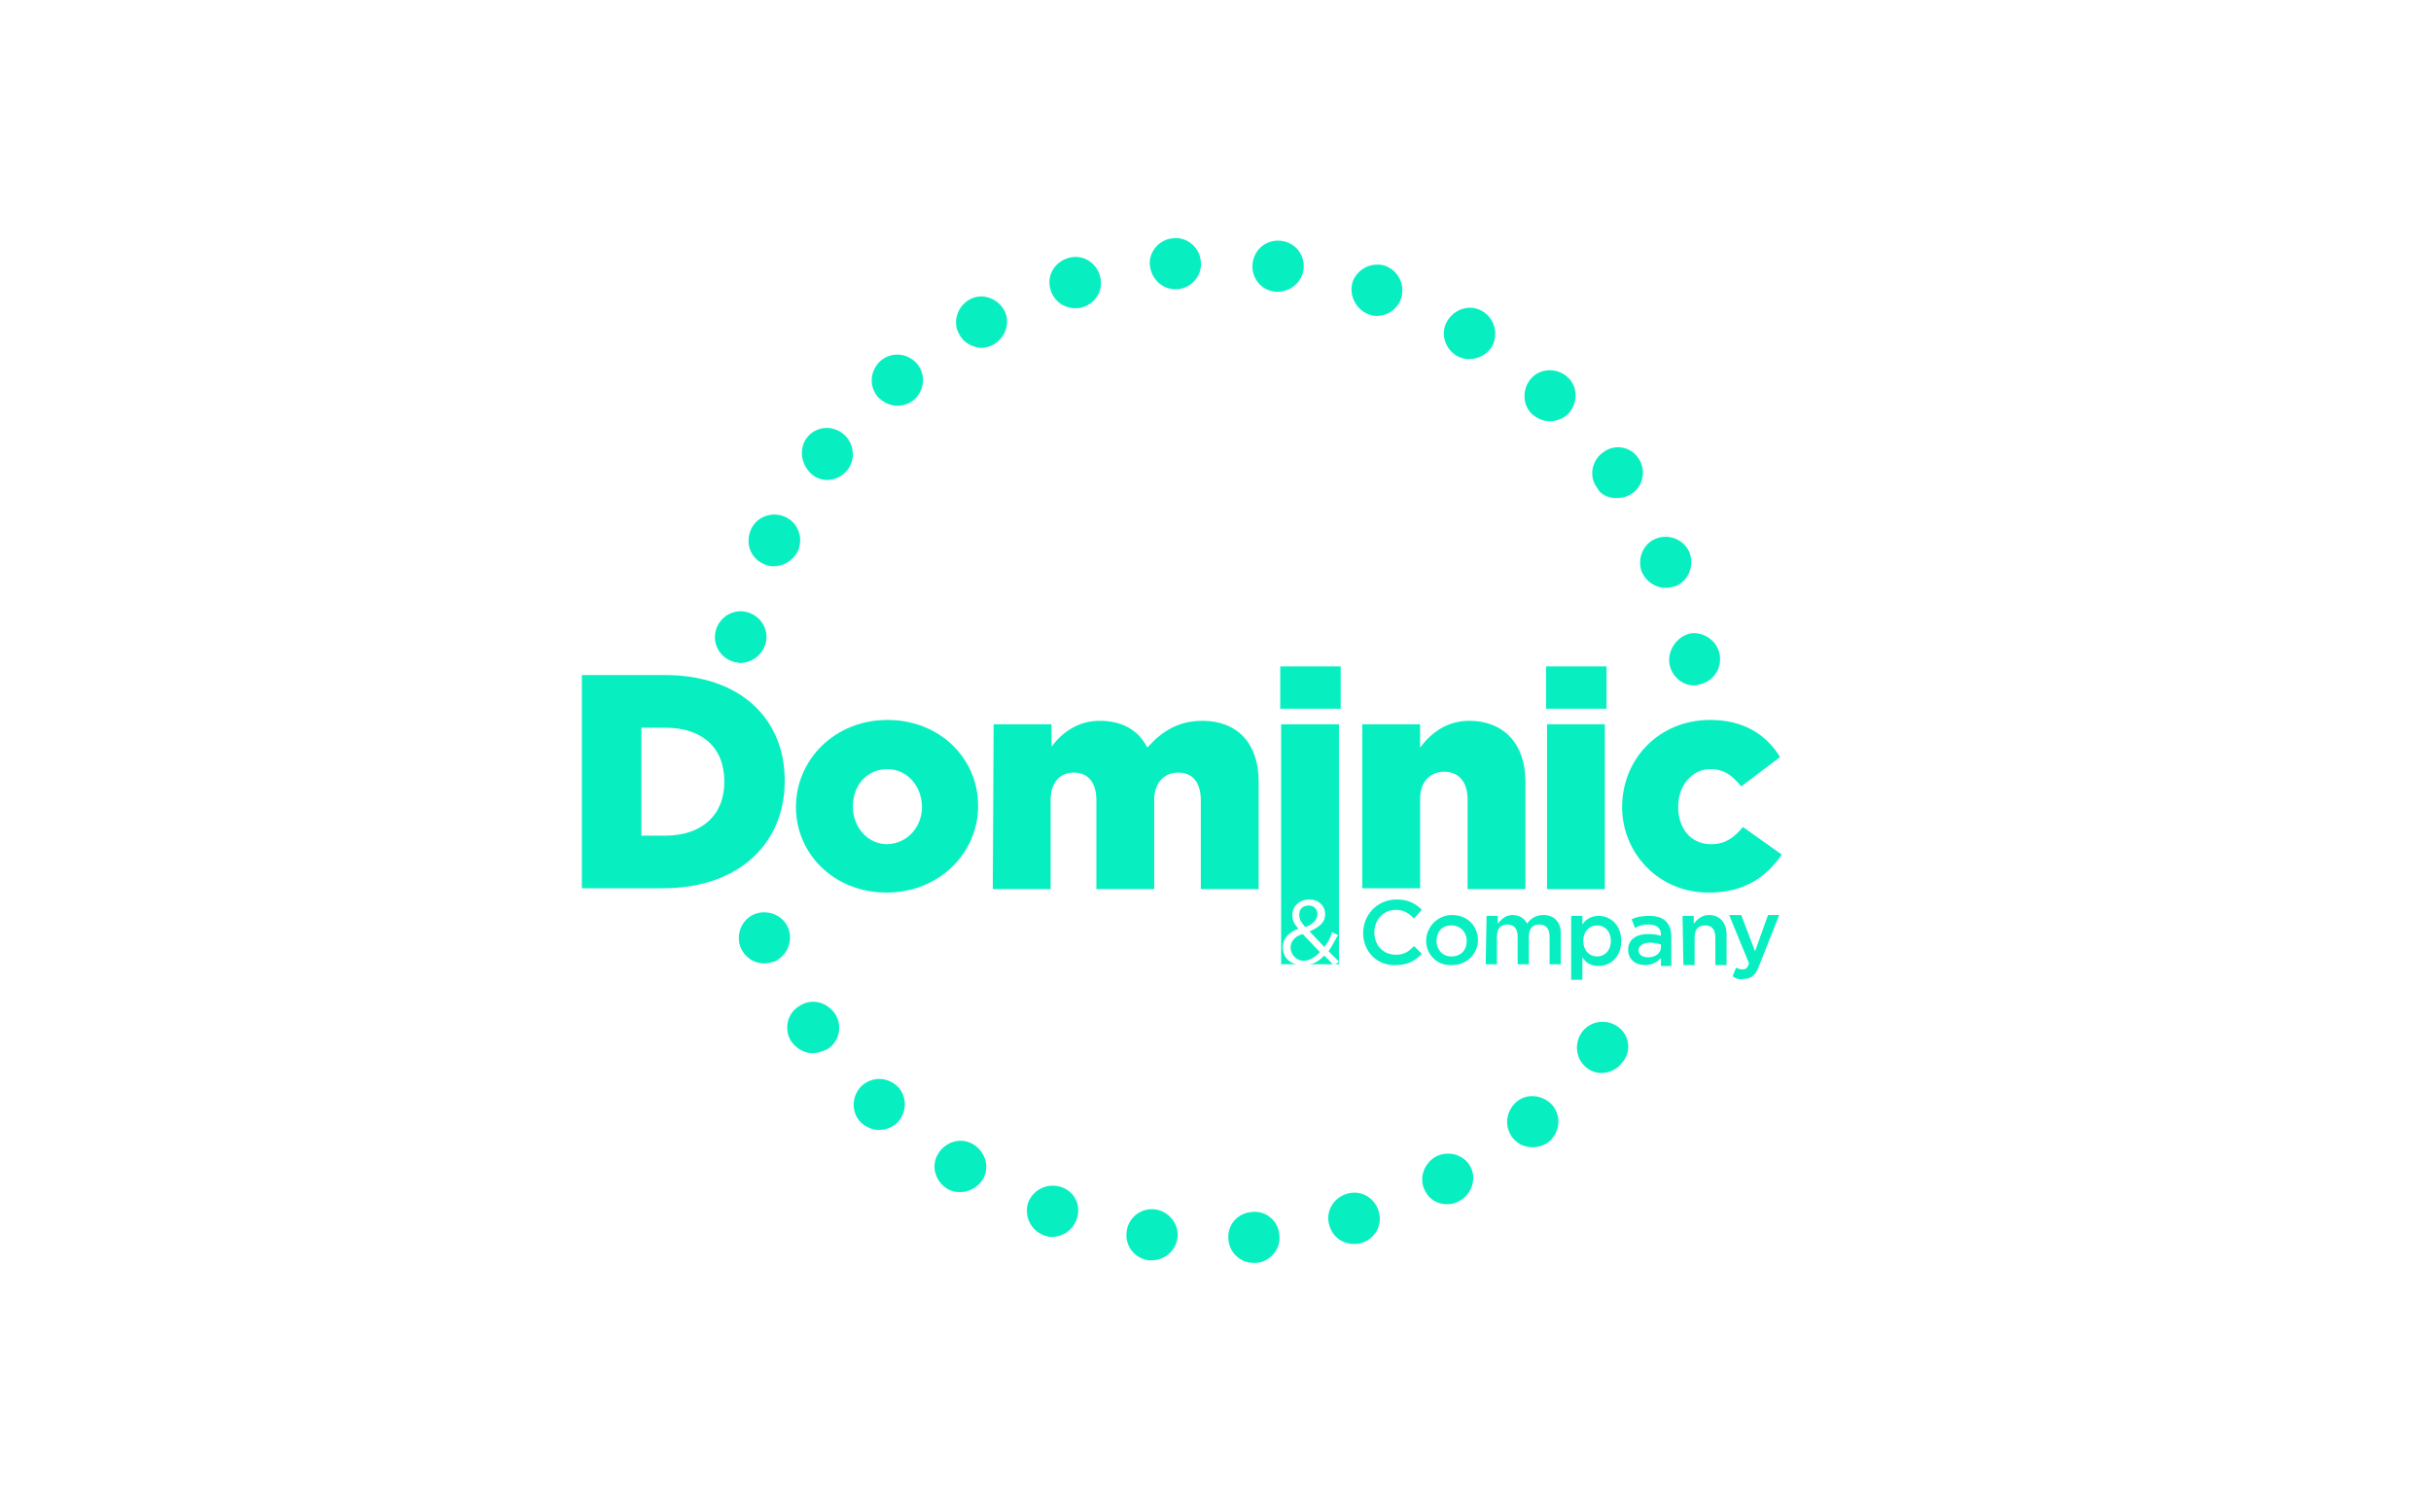 <?xml version="1.0" encoding="utf-8"?>
<!-- Generator: Adobe Illustrator 20.1.0, SVG Export Plug-In . SVG Version: 6.00 Build 0)  -->
<svg version="1.1" id="Layer_3" xmlns="http://www.w3.org/2000/svg" xmlns:xlink="http://www.w3.org/1999/xlink" x="0px" y="0px"
	 viewBox="0 0 281.6 175.1" style="enable-background:new 0 0 281.6 175.1;" xml:space="preserve">
<style type="text/css">
	.st0{fill:#07EFC1;}
</style>
<g>
	<path class="st0" d="M67.5,78.2H77c8.8,0,13.9,5.1,13.9,12.2v0.1c0,7.1-5.2,12.4-14.1,12.4h-9.4V78.2z M77.1,96.8
		c4.1,0,6.8-2.3,6.8-6.2v-0.1c0-4-2.7-6.2-6.8-6.2h-2.8v12.5H77.1z"/>
	<path class="st0" d="M92.2,93.5L92.2,93.5c0-5.5,4.5-10.1,10.6-10.1s10.5,4.5,10.5,9.9v0.1c0,5.4-4.5,10-10.6,10
		C96.6,103.4,92.2,98.9,92.2,93.5z M106.8,93.5L106.8,93.5c0-2.4-1.7-4.4-4-4.4c-2.4,0-4,1.9-4,4.3v0.1c0,2.3,1.7,4.3,4,4.3
		C105.2,97.7,106.8,95.7,106.8,93.5z"/>
	<path class="st0" d="M115.1,83.9h6.7v2.6c1.2-1.6,3-3,5.6-3c2.6,0,4.5,1.1,5.5,3.1c1.7-1.9,3.6-3.1,6.4-3.1c4,0,6.5,2.6,6.5,7V103
		h-6.7V92.7c0-2.1-1-3.2-2.6-3.2s-2.8,1.1-2.8,3.2V103H127V92.7c0-2.1-1-3.2-2.6-3.2c-1.6,0-2.7,1.1-2.7,3.2V103H115L115.1,83.9
		L115.1,83.9z"/>
	<path class="st0" d="M157.8,83.9h6.7v2.7c1.2-1.6,3-3.1,5.7-3.1c4,0,6.5,2.7,6.5,7V103H170V92.6c0-2.1-1.1-3.2-2.7-3.2
		s-2.8,1.1-2.8,3.2v10.3h-6.7V83.9z"/>
	<path class="st0" d="M179.1,77.2h7v4.9h-7V77.2z M179.2,83.9h6.7v19.1h-6.7V83.9z"/>
	<path class="st0" d="M187.9,93.5L187.9,93.5c0-5.5,4.2-10.1,10.2-10.1c3.9,0,6.5,1.7,8.1,4.3l-4.5,3.4c-1-1.2-1.9-2-3.6-2
		c-2.1,0-3.7,1.9-3.7,4.3v0.1c0,2.5,1.5,4.3,3.8,4.3c1.6,0,2.6-0.7,3.7-2l4.5,3.2c-1.8,2.6-4.3,4.4-8.5,4.4
		C192.1,103.4,187.9,98.8,187.9,93.5z"/>
	<g>
		<path class="st0" d="M157.9,108.1L157.9,108.1c0-2.1,1.6-3.9,3.9-3.9c1.4,0,2.2,0.5,2.9,1.2l-0.9,1c-0.6-0.6-1.2-1-2.1-1
			c-1.5,0-2.5,1.2-2.5,2.6l0,0c0,1.5,1,2.6,2.5,2.6c1,0,1.5-0.4,2.1-1l0.9,0.9c-0.8,0.8-1.6,1.3-3,1.3
			C159.5,111.9,157.9,110.2,157.9,108.1z"/>
		<path class="st0" d="M165.2,109L165.2,109c0-1.6,1.3-3,3-3c1.8,0,3,1.3,3,2.9l0,0c0,1.6-1.3,2.9-3,2.9
			C166.5,111.9,165.2,110.6,165.2,109z M169.9,109L169.9,109c0-1-0.7-1.8-1.8-1.8s-1.7,0.8-1.7,1.8l0,0c0,1,0.7,1.8,1.7,1.8
			C169.3,110.8,169.9,110,169.9,109z"/>
		<path class="st0" d="M172.2,106.1h1.3v0.9c0.4-0.5,0.9-1,1.7-1s1.4,0.4,1.7,1c0.4-0.6,1-1,1.9-1c1.2,0,2,0.8,2,2.1v3.6h-1.3v-3.2
			c0-0.9-0.4-1.4-1.2-1.4s-1.2,0.5-1.2,1.4v3.2h-1.3v-3.2c0-0.9-0.4-1.4-1.2-1.4s-1.2,0.5-1.2,1.4v3.2h-1.3L172.2,106.1L172.2,106.1
			z"/>
		<path class="st0" d="M182,106.1h1.3v1c0.4-0.6,1-1,1.9-1c1.3,0,2.6,1,2.6,2.9l0,0c0,1.9-1.3,2.9-2.6,2.9c-1,0-1.5-0.4-1.9-1v2.6
			H182V106.1z M186.6,109L186.6,109c0-1.1-0.7-1.8-1.6-1.8s-1.6,0.7-1.6,1.8l0,0c0,1.1,0.7,1.8,1.6,1.8S186.6,110.1,186.6,109z"/>
		<path class="st0" d="M192.4,111.7v-0.7c-0.4,0.4-1,0.8-1.8,0.8c-1.1,0-2-0.6-2-1.8l0,0c0-1.2,1-1.8,2.3-1.8c0.7,0,1.1,0.1,1.5,0.2
			v-0.1c0-0.8-0.5-1.2-1.4-1.2c-0.7,0-1.1,0.1-1.6,0.4l-0.4-1c0.6-0.3,1.2-0.4,2.1-0.4c1.7,0,2.5,0.9,2.5,2.4v3.4h-1.2V111.7z
			 M192.4,109.4c-0.4-0.1-0.8-0.2-1.3-0.2c-0.8,0-1.3,0.4-1.3,0.9l0,0c0,0.5,0.5,0.8,1.1,0.8c0.9,0,1.5-0.5,1.5-1.2L192.4,109.4
			L192.4,109.4z"/>
		<path class="st0" d="M194.9,106.1h1.3v0.9c0.4-0.5,0.9-1,1.8-1c1.2,0,2,0.9,2,2.2v3.6h-1.3v-3.2c0-0.9-0.4-1.4-1.2-1.4
			s-1.2,0.5-1.2,1.4v3.2h-1.3L194.9,106.1L194.9,106.1z"/>
		<path class="st0" d="M200.7,113.1l0.4-1c0.2,0.1,0.5,0.2,0.7,0.2c0.4,0,0.6-0.1,0.8-0.7l-2.3-5.6h1.4l1.6,4.2l1.5-4.2h1.3
			l-2.3,5.8c-0.4,1.2-1,1.6-1.8,1.6C201.5,113.5,201.1,113.4,200.7,113.1z"/>
	</g>
	<g>
		<rect x="148.3" y="77.2" class="st0" width="7" height="4.9"/>
		<path class="st0" d="M148.4,111.7h1.7c-1-0.3-1.5-1-1.5-2l0,0c0-1,0.7-1.7,1.8-2.1c-0.5-0.6-0.7-1-0.7-1.6l0,0c0-1,0.8-1.8,2-1.8
			c1,0,1.8,0.7,1.8,1.7l0,0c0,1-0.7,1.5-1.8,2l1.7,1.8c0.4-0.5,0.7-1,0.9-1.7l0.7,0.3c-0.4,0.7-0.7,1.3-1.1,1.9l1.2,1.2V83.9h-6.7
			V111.7z"/>
		<path class="st0" d="M152.6,105.9L152.6,105.9c0-0.6-0.4-1-1-1c-0.7,0-1.1,0.4-1.1,1.1l0,0c0,0.4,0.1,0.7,0.7,1.4
			C152.2,107,152.6,106.5,152.6,105.9z"/>
		<path class="st0" d="M149.5,109.8L149.5,109.8c0,0.8,0.7,1.5,1.5,1.5c0.7,0,1.3-0.4,1.9-1l-2-2.1
			C149.9,108.5,149.5,109.1,149.5,109.8z"/>
		<polygon class="st0" points="154.7,111.7 155.1,111.7 155.1,111.4 		"/>
		<path class="st0" d="M153.4,110.7c-0.5,0.5-1,0.9-1.7,1h2.7L153.4,110.7z"/>
	</g>
</g>
<g>
	<path class="st0" d="M92.5,116.6c-1.4,0.9-1.7,2.8-0.8,4.1c0.6,0.8,1.5,1.3,2.4,1.3c0.6,0,1.2-0.2,1.8-0.5c1.4-0.9,1.7-2.8,0.8-4.1
		C95.7,116,93.9,115.6,92.5,116.6z"/>
	<path class="st0" d="M103.9,47c0.7,0,1.4-0.2,2-0.7c1.2-1.1,1.4-2.9,0.3-4.2c-1.1-1.2-2.9-1.4-4.2-0.3c-1.2,1.1-1.4,2.9-0.3,4.2
		C102.3,46.6,103.1,47,103.9,47z"/>
	<path class="st0" d="M99.7,125.9c-1.1,1.2-1.1,3.1,0.1,4.2c0.6,0.5,1.3,0.8,2,0.8c0.8,0,1.6-0.3,2.2-0.9c1.1-1.2,1.1-3.1-0.1-4.2
		C102.7,124.7,100.9,124.7,99.7,125.9z"/>
	<path class="st0" d="M124.5,35.7c0.3,0,0.6,0,0.9-0.1c1.6-0.5,2.5-2.1,2-3.7c-0.5-1.6-2.1-2.5-3.7-2c-1.6,0.5-2.5,2.1-2,3.7
		C122.1,34.9,123.3,35.7,124.5,35.7z"/>
	<path class="st0" d="M91.3,107.5c-0.6-1.5-2.4-2.2-3.9-1.6c-1.5,0.6-2.2,2.4-1.6,3.9c0.5,1.1,1.5,1.8,2.7,1.8
		c0.4,0,0.8-0.1,1.2-0.2C91.2,110.7,91.9,109,91.3,107.5z"/>
	<path class="st0" d="M113.6,40.3c0.5,0,1-0.1,1.5-0.4c1.4-0.8,2-2.6,1.2-4c-0.8-1.4-2.6-2-4-1.2c-1.4,0.8-2,2.6-1.2,4
		C111.6,39.7,112.6,40.2,113.6,40.3z"/>
	<path class="st0" d="M112.8,132.6c-1.4-0.9-3.2-0.4-4.1,1c-0.9,1.4-0.4,3.2,1,4.1c0.5,0.3,1,0.4,1.5,0.4c1,0,2-0.5,2.6-1.4
		C114.7,135.3,114.2,133.5,112.8,132.6z"/>
	<path class="st0" d="M192.9,68.1c0.4,0,0.8-0.1,1.2-0.2c1.5-0.6,2.2-2.4,1.6-3.9c-0.6-1.5-2.4-2.2-3.9-1.6
		c-1.5,0.6-2.2,2.4-1.6,3.9C190.7,67.4,191.8,68.1,192.9,68.1z"/>
	<path class="st0" d="M122.9,137.5c-1.6-0.5-3.2,0.3-3.8,1.8c-0.5,1.6,0.3,3.2,1.8,3.8c0.3,0.1,0.6,0.2,0.9,0.2c1.2,0,2.4-0.7,2.9-2
		C125.3,139.7,124.5,138,122.9,137.5z"/>
	<path class="st0" d="M193.4,77c0.3,1.4,1.5,2.4,2.8,2.4c0.2,0,0.4,0,0.6-0.1c1.6-0.3,2.7-1.8,2.4-3.5c-0.3-1.6-1.9-2.7-3.5-2.4
		C194.2,73.8,193.1,75.4,193.4,77z"/>
	<path class="st0" d="M94.1,55c0.5,0.4,1.1,0.6,1.7,0.6c0.9,0,1.8-0.4,2.4-1.2c1-1.3,0.7-3.2-0.6-4.2c-1.3-1-3.2-0.8-4.2,0.6
		C92.5,52.1,92.8,53.9,94.1,55z"/>
	<path class="st0" d="M88.4,65.3c0.4,0.2,0.8,0.3,1.2,0.3c1.1,0,2.2-0.6,2.8-1.7c0.7-1.5,0.1-3.3-1.4-4c-1.5-0.7-3.3-0.1-4,1.4
		C86.3,62.9,86.9,64.6,88.4,65.3z"/>
	<path class="st0" d="M85.1,76.7c0.2,0,0.4,0.1,0.6,0.1c1.4,0,2.6-0.9,3-2.3c0.4-1.6-0.6-3.2-2.2-3.6c-1.6-0.4-3.2,0.6-3.6,2.2
		C82.5,74.7,83.5,76.3,85.1,76.7z"/>
	<path class="st0" d="M133.8,140.1c-1.6-0.2-3.1,0.9-3.3,2.6c-0.2,1.6,0.9,3.1,2.6,3.3c0.1,0,0.2,0,0.3,0c1.5,0,2.8-1.1,3-2.6
		C136.6,141.8,135.4,140.3,133.8,140.1z"/>
	<path class="st0" d="M187.2,57.7c0.6,0,1.2-0.1,1.8-0.5c1.4-0.9,1.7-2.8,0.8-4.1c-0.9-1.4-2.8-1.7-4.1-0.7
		c-1.3,0.9-1.7,2.8-0.7,4.1C185.4,57.3,186.3,57.7,187.2,57.7z"/>
	<path class="st0" d="M175.6,127.7c-1.2,1.1-1.4,2.9-0.3,4.2c0.6,0.7,1.4,1,2.2,1c0.7,0,1.4-0.2,2-0.7c1.2-1.1,1.4-2.9,0.3-4.2
		C178.7,126.8,176.8,126.6,175.6,127.7z"/>
	<path class="st0" d="M187.5,119c-1.3-1-3.2-0.8-4.2,0.5c-1,1.3-0.8,3.2,0.5,4.2c0.5,0.4,1.1,0.6,1.7,0.6c0.9,0,1.8-0.4,2.4-1.2
		C189,121.9,188.8,120,187.5,119z"/>
	<path class="st0" d="M179.5,48.8c0.8,0,1.6-0.3,2.2-0.9c1.1-1.2,1.1-3.1-0.1-4.2c-1.2-1.1-3.1-1.1-4.2,0.1
		c-1.1,1.2-1.1,3.1,0.1,4.2C178.1,48.5,178.8,48.8,179.5,48.8z"/>
	<path class="st0" d="M147.7,33.8c0.1,0,0.2,0,0.3,0c1.5,0,2.8-1.1,3-2.6c0.2-1.6-0.9-3.1-2.6-3.3c-1.6-0.2-3.1,0.9-3.3,2.6
		C144.9,32.1,146,33.6,147.7,33.8z"/>
	<path class="st0" d="M145,140.4c-1.6,0.1-2.9,1.5-2.7,3.2c0.1,1.5,1.4,2.7,2.9,2.7c0.1,0,0.2,0,0.3,0c1.6-0.1,2.9-1.6,2.7-3.2
		C148.1,141.4,146.6,140.2,145,140.4z"/>
	<path class="st0" d="M158.5,36.4c0.3,0.1,0.6,0.2,0.9,0.2c1.3,0,2.4-0.7,2.9-2c0.5-1.6-0.3-3.2-1.8-3.8c-1.6-0.5-3.2,0.3-3.8,1.8
		C156.2,34.1,157,35.8,158.5,36.4z"/>
	<path class="st0" d="M166.3,134c-1.4,0.8-2,2.6-1.2,4c0.5,1,1.5,1.5,2.5,1.5c0.5,0,1-0.1,1.5-0.4c1.4-0.8,2-2.6,1.2-4
		C169.6,133.8,167.8,133.2,166.3,134z"/>
	<path class="st0" d="M136.1,33.5c0.1,0,0.2,0,0.3,0c1.6-0.1,2.9-1.6,2.7-3.2c-0.1-1.6-1.6-2.9-3.2-2.7c-1.6,0.1-2.9,1.6-2.7,3.2
		C133.4,32.3,134.6,33.5,136.1,33.5z"/>
	<path class="st0" d="M168.7,41.2c0.5,0.3,1,0.4,1.5,0.4c1,0,2-0.5,2.6-1.4c0.8-1.4,0.4-3.2-1-4.1c-1.4-0.9-3.2-0.4-4.1,1
		C166.8,38.5,167.3,40.3,168.7,41.2z"/>
	<path class="st0" d="M156,138.3c-1.6,0.5-2.5,2.1-2,3.7c0.4,1.3,1.5,2.1,2.8,2.1c0.3,0,0.6,0,0.9-0.1c1.6-0.5,2.5-2.1,2-3.7
		C159.2,138.7,157.6,137.8,156,138.3z"/>
</g>
</svg>
